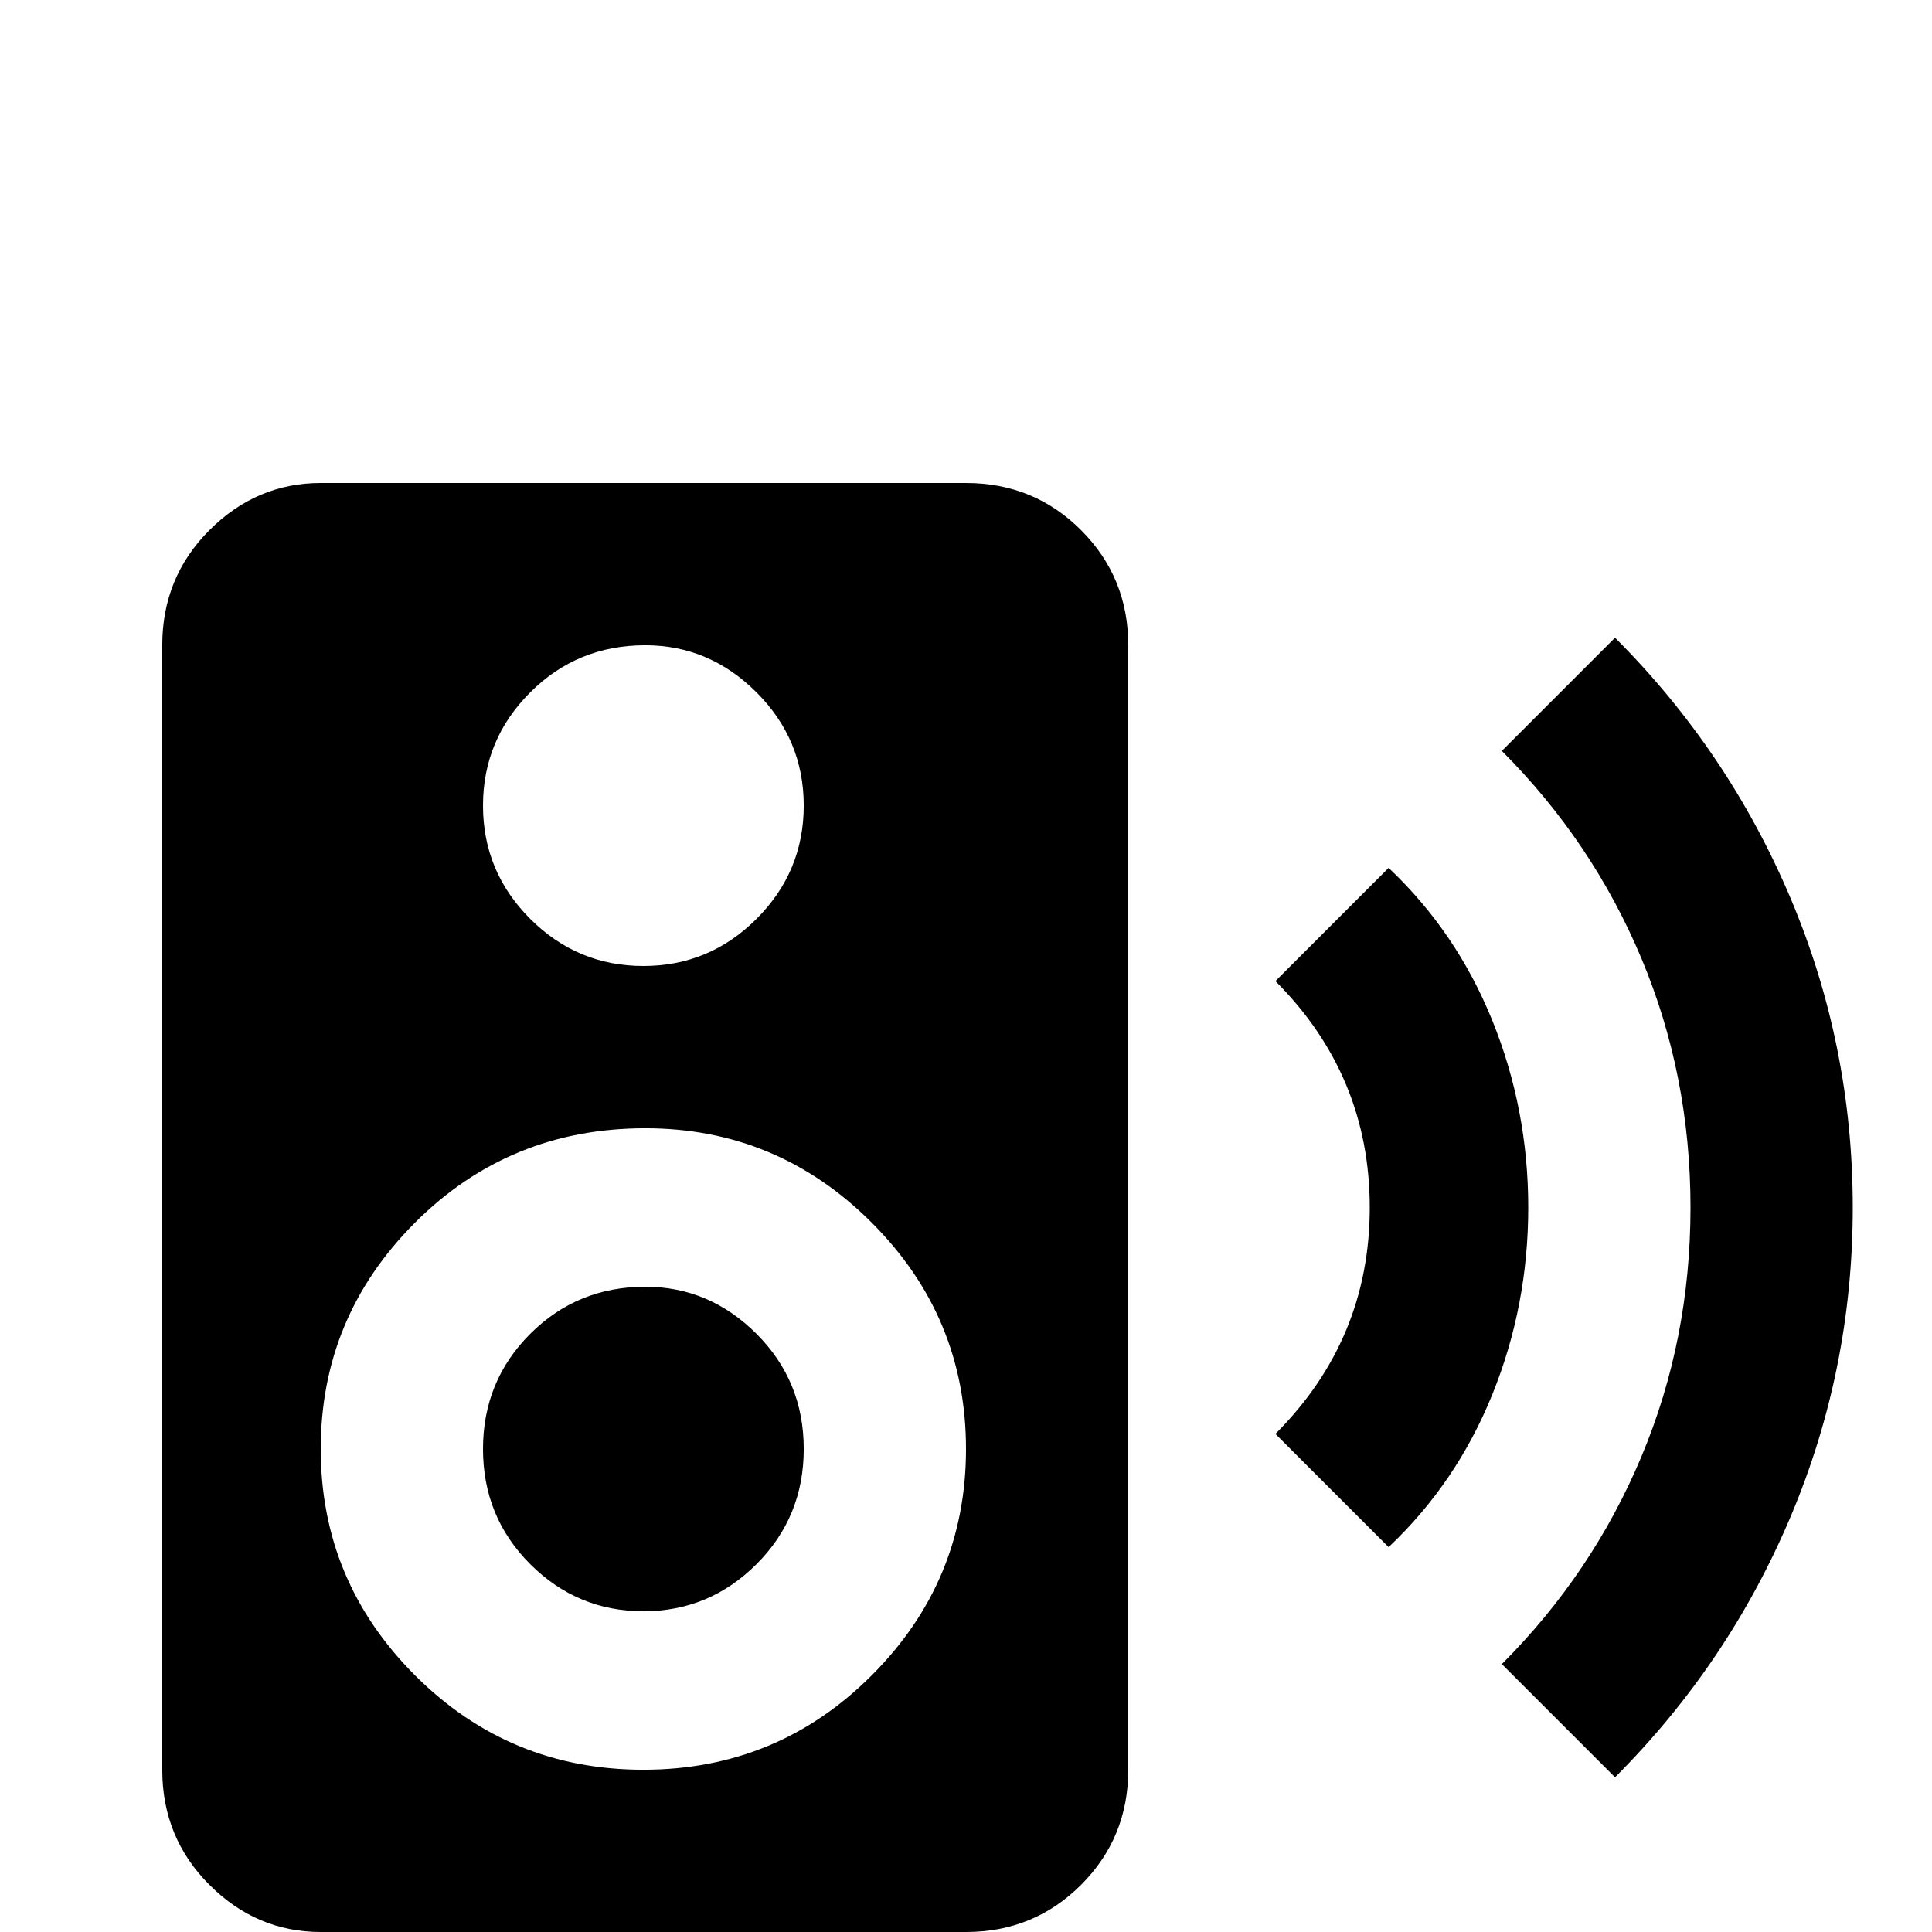 <svg xmlns="http://www.w3.org/2000/svg" viewBox="0 -512 512 512">
	<path fill="#000000" d="M428 -41L398 -71Q422 -95 435 -126Q448 -157 448 -192Q448 -227 435 -258Q422 -289 398 -313L428 -343Q458 -313 474.5 -274Q491 -235 491 -192Q491 -149 474.5 -110Q458 -71 428 -41ZM368 -102L338 -132Q363 -157 363 -192Q363 -227 338 -252L368 -282Q386 -265 395.5 -241.5Q405 -218 405 -192Q405 -166 395.5 -142.5Q386 -119 368 -102ZM85 -384H256Q274 -384 286.5 -371.5Q299 -359 299 -341V-43Q299 -25 286.5 -12.5Q274 0 256 0H85Q68 0 55.5 -12.5Q43 -25 43 -43V-341Q43 -359 55.5 -371.5Q68 -384 85 -384ZM171 -341Q153 -341 140.5 -328.5Q128 -316 128 -298.5Q128 -281 140.5 -268.5Q153 -256 170.5 -256Q188 -256 200.5 -268.5Q213 -281 213 -298.5Q213 -316 200.5 -328.5Q188 -341 171 -341ZM171 -213Q135 -213 110 -188Q85 -163 85 -128Q85 -93 110 -68Q135 -43 170.5 -43Q206 -43 231 -68Q256 -93 256 -128Q256 -163 231 -188Q206 -213 171 -213ZM171 -171Q188 -171 200.5 -158.5Q213 -146 213 -128Q213 -110 200.5 -97.5Q188 -85 170.5 -85Q153 -85 140.5 -97.5Q128 -110 128 -128Q128 -146 140.5 -158.5Q153 -171 171 -171Z"/>
</svg>